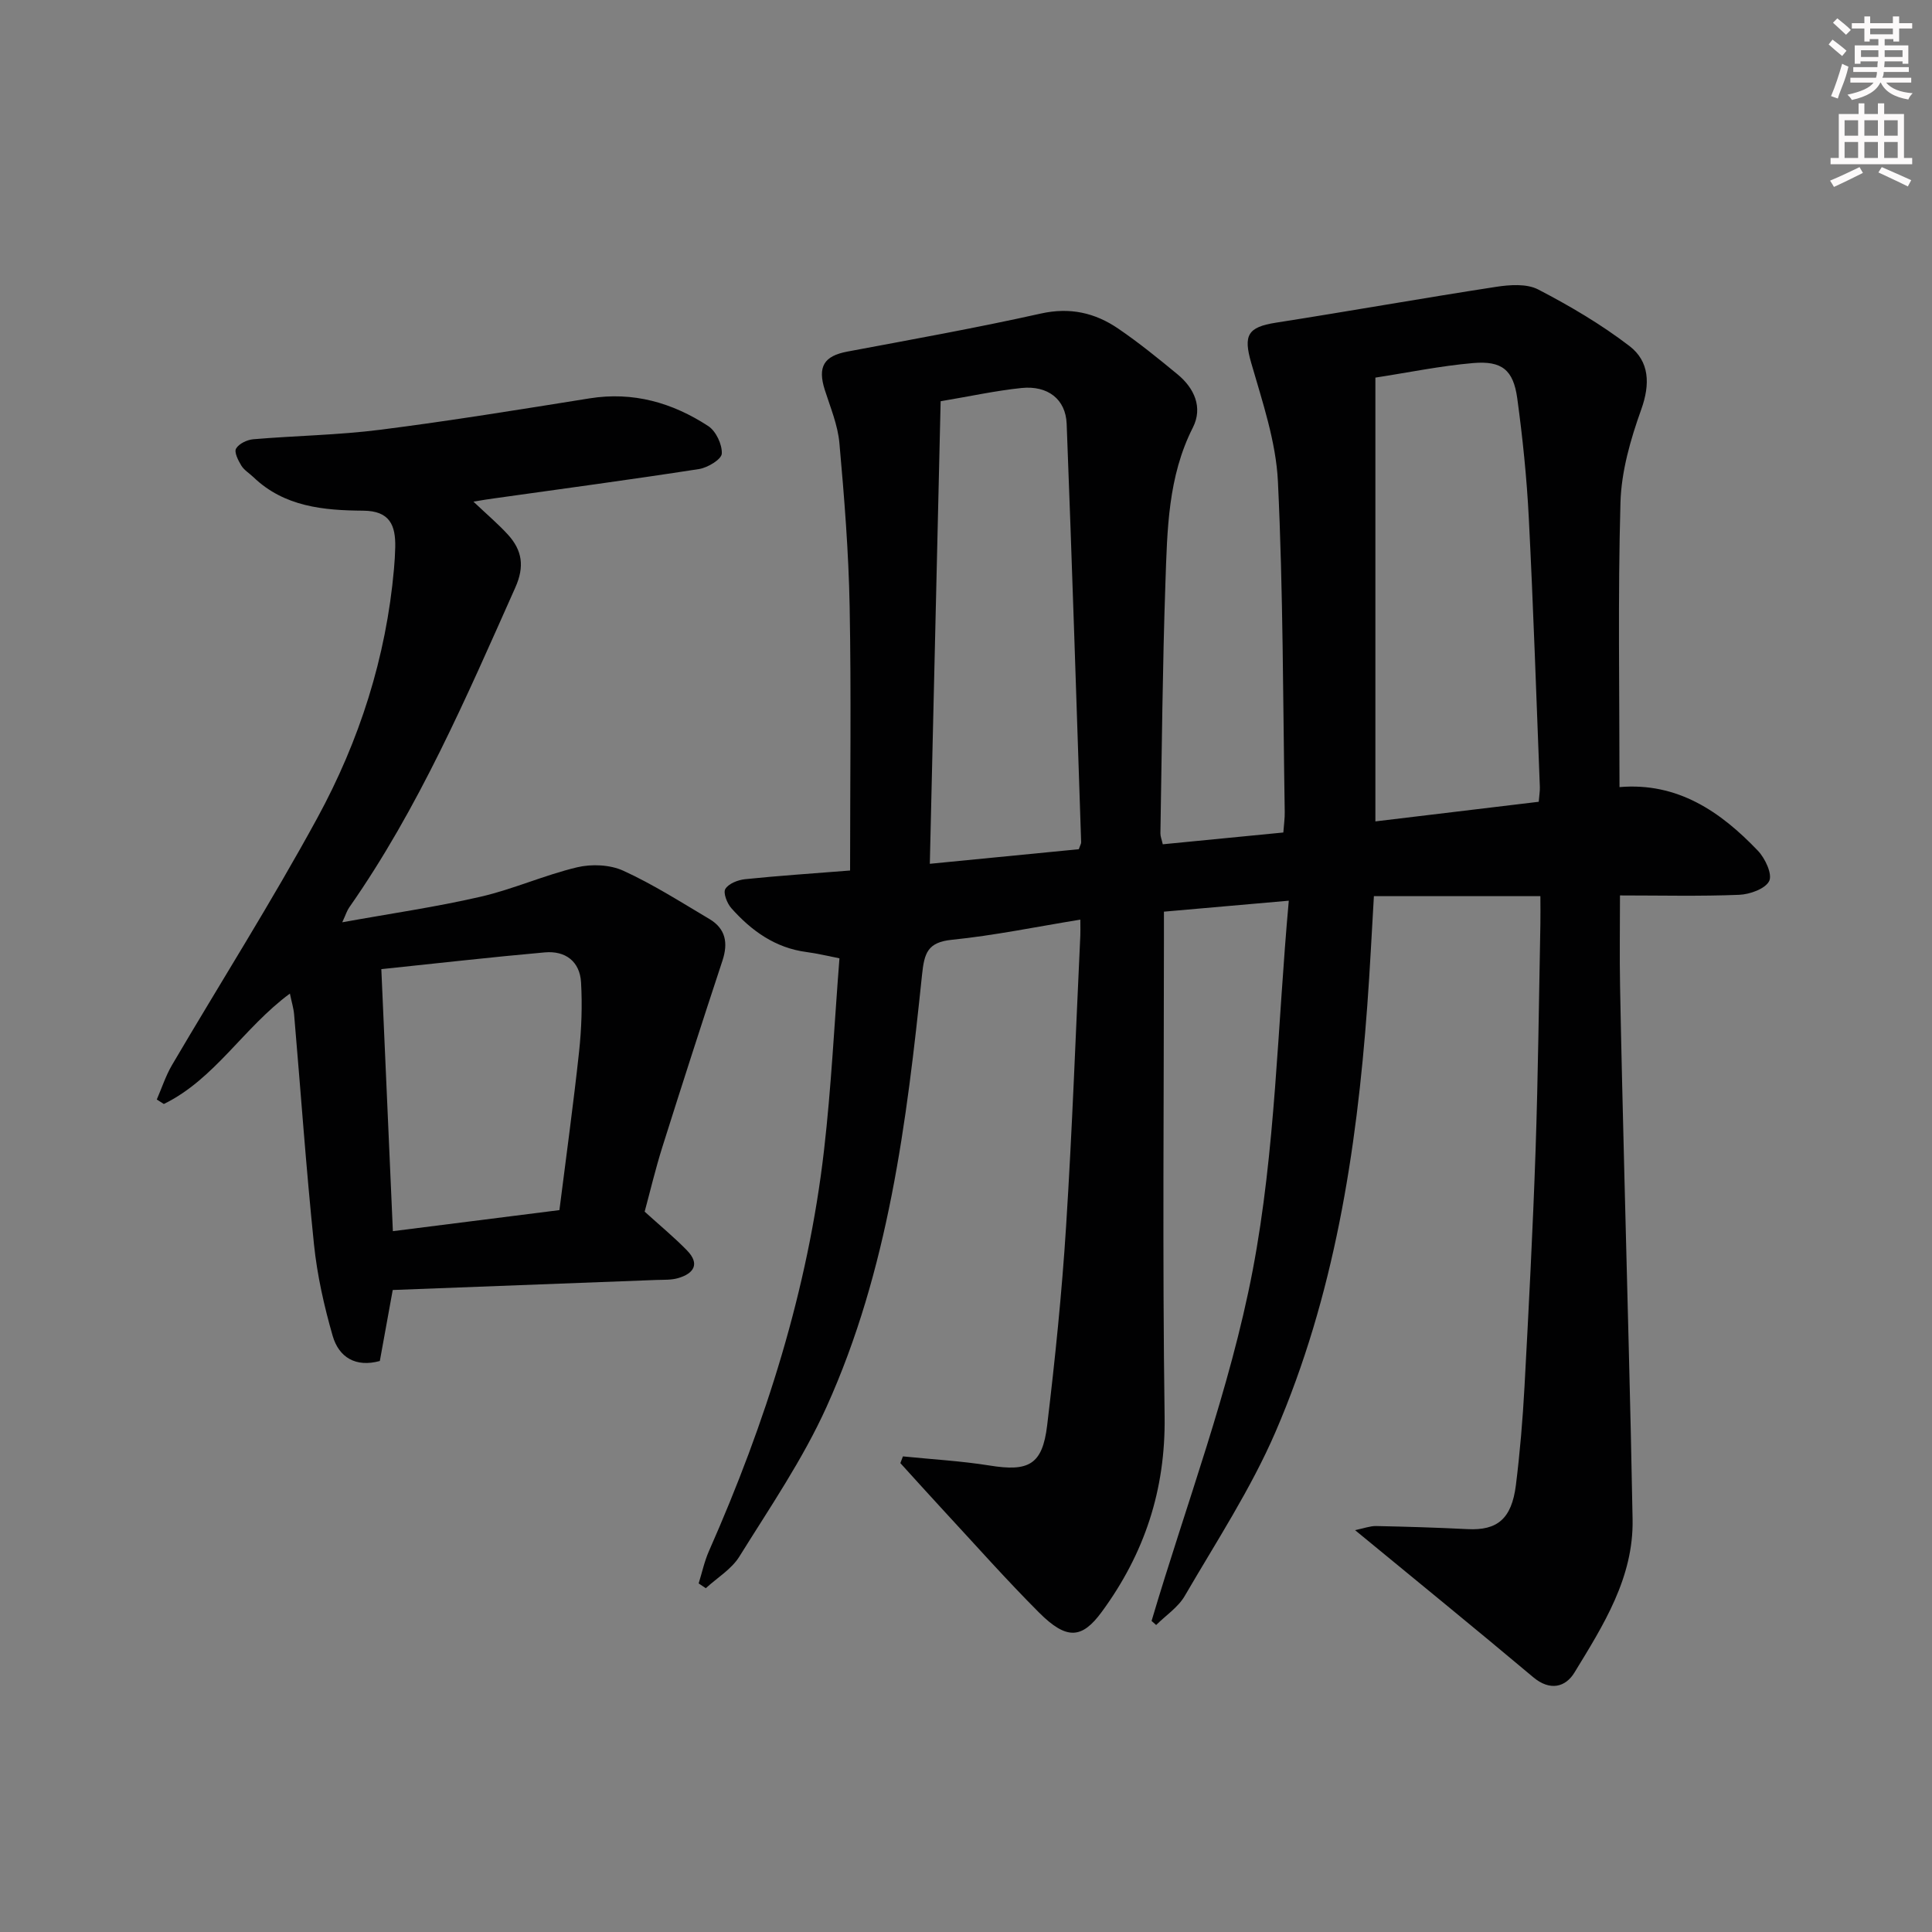 <svg enable-background="new 0 0 400 400" viewBox="0 0 400 400" xmlns="http://www.w3.org/2000/svg"><rect x="0" y="0" width="400" height="400" fill="#808080" stroke="none"/><path d="m186.94 301.53c5.98.61 12.01.94 17.94 1.89 8.09 1.31 10.94-.14 11.92-8.3 1.64-13.69 3.05-27.43 3.92-41.19 1.28-20.08 2-40.19 2.95-60.29.04-.8 0-1.61 0-3.24-9.07 1.47-17.78 3.28-26.58 4.17-5.06.51-5.72 2.76-6.19 7.22-3.18 30.59-6.97 61.17-19.79 89.53-4.9 10.83-11.73 20.81-18.04 30.96-1.62 2.61-4.59 4.38-6.94 6.54-.49-.33-.99-.66-1.48-.99.7-2.24 1.19-4.58 2.14-6.72 11.74-26.58 20.49-54.05 23.82-83.01 1.5-13.02 2.13-26.14 3.19-39.69-2.36-.46-4.57-1.01-6.81-1.3-6.49-.85-11.42-4.4-15.59-9.1-.88-1-1.72-3.17-1.22-3.97.68-1.11 2.59-1.85 4.06-2.01 6.76-.7 13.54-1.15 21.76-1.8 0-18.46.25-36.57-.09-54.67-.21-11.28-1.11-22.57-2.12-33.82-.33-3.73-1.86-7.37-3.02-11-1.54-4.83-.18-7.04 4.68-7.95 13.36-2.51 26.76-4.91 40.03-7.87 6.04-1.35 11.22-.17 16.03 3.11 4.26 2.9 8.28 6.17 12.26 9.45 3.52 2.89 5.3 6.89 3.2 11.04-5.17 10.19-5.3 21.19-5.68 32.1-.6 17.3-.74 34.62-1.04 51.93-.01.62.27 1.25.49 2.25 8.34-.81 16.55-1.62 24.96-2.44.12-1.68.32-2.97.29-4.25-.37-22.81-.32-45.64-1.41-68.42-.4-8.28-3.22-16.51-5.54-24.59-1.62-5.65-.77-7.37 5.11-8.29 15.21-2.38 30.37-5.08 45.59-7.42 2.85-.44 6.34-.69 8.72.54 6.57 3.41 13.04 7.22 18.9 11.71 4.14 3.18 4.33 7.86 2.44 13.14-2.21 6.17-4.12 12.79-4.3 19.27-.55 19.46-.2 38.95-.2 58.91 12.03-1.02 20.91 5.06 28.66 13.18 1.49 1.56 3.02 4.83 2.34 6.25-.78 1.62-4 2.78-6.21 2.87-8.11.33-16.25.13-24.69.13 0 6.35-.1 12.62.02 18.88.24 13.15.58 26.29.9 39.44.57 23.62 1.27 47.24 1.69 70.86.22 12.08-6.07 21.94-12.04 31.72-1.85 3.04-5.07 3.87-8.53.96-11.95-10.04-24.06-19.89-36.89-30.45 1.84-.38 3.11-.87 4.37-.85 6.31.13 12.62.32 18.93.64 6.14.31 9.12-2.11 10-9.11.84-6.75 1.41-13.56 1.78-20.35.88-16.28 1.73-32.56 2.29-48.86.53-15.64.69-31.29 1-46.94.04-1.81 0-3.62 0-5.79-11.61 0-22.85 0-34.47 0-.45 7.54-.81 15.11-1.37 22.68-2.22 30.28-6.88 60.15-18.98 88.2-5.11 11.84-12.3 22.8-18.81 34-1.37 2.36-3.92 4.03-5.92 6.02-.32-.28-.63-.56-.95-.84 7.16-24.17 16.24-47.97 20.94-72.61 4.73-24.82 5.11-50.47 7.47-76.51-9.32.82-17.32 1.52-25.85 2.27v5.52c0 33-.32 66 .14 99 .21 15.19-4.17 28.4-13.01 40.45-4.09 5.57-7.24 5.89-12.99.14-6.82-6.83-13.23-14.07-19.79-21.15-3-3.24-5.95-6.53-8.92-9.79.19-.48.36-.93.53-1.39zm131.64-135.53c.11-1.42.26-2.24.23-3.05-.73-18.58-1.34-37.17-2.29-55.75-.42-8.27-1.27-16.54-2.39-24.74-.81-5.88-3.18-7.81-9.16-7.29-6.73.58-13.38 1.96-20.21 3.01v91.88c11.53-1.39 22.64-2.72 33.82-4.06zm-123.83-82.93c-.76 32.23-1.5 63.84-2.24 95.77 10.74-1.05 20.9-2.04 30.85-3.02.28-.83.49-1.14.48-1.44-.97-28.88-1.88-57.77-3-86.65-.2-5.07-3.9-7.95-9.33-7.4-5.41.56-10.76 1.74-16.76 2.74z" fill="#010102"/><path d="m98.02 103.86c2.9 2.75 5.18 4.67 7.17 6.86 2.92 3.23 3.45 6.55 1.5 10.92-10.15 22.77-20 45.67-34.39 66.24-.46.65-.69 1.45-1.44 3.07 9.99-1.81 19.4-3.16 28.63-5.29 6.77-1.56 13.22-4.48 19.97-6.09 3.01-.72 6.82-.56 9.58.7 6.18 2.82 11.96 6.52 17.82 9.99 3.37 2 3.93 4.94 2.72 8.62-4.24 12.85-8.39 25.73-12.46 38.64-1.43 4.55-2.53 9.2-3.65 13.34 3.18 2.89 6.13 5.31 8.77 8.03 2.72 2.79 1.42 4.78-1.84 5.73-1.4.41-2.95.33-4.44.38-18.1.7-36.2 1.38-54.65 2.08-.91 5-1.79 9.82-2.67 14.7-5 1.37-8.48-.75-9.77-5.22-1.77-6.16-3.2-12.52-3.86-18.89-1.64-15.86-2.75-31.77-4.12-47.66-.11-1.29-.51-2.55-.87-4.3-9.59 7.06-15.56 17.72-26.1 22.86-.49-.31-.97-.62-1.46-.93 1.04-2.39 1.85-4.91 3.15-7.13 10.02-17.05 20.62-33.78 30.08-51.14 8.72-16 14.26-33.26 15.88-51.59.13-1.49.23-2.99.26-4.48.09-4.52-1.09-7.53-6.63-7.57-8.17-.06-16.34-.79-22.74-6.95-.84-.8-1.92-1.44-2.5-2.39-.65-1.06-1.52-2.79-1.08-3.52.6-1.02 2.28-1.82 3.57-1.93 8.77-.74 17.61-.86 26.33-1.97 14.46-1.84 28.87-4.19 43.27-6.49 9.04-1.45 17.16.89 24.58 5.73 1.6 1.04 2.91 3.82 2.81 5.71-.07 1.19-2.92 2.91-4.71 3.19-14.11 2.19-28.26 4.08-42.4 6.07-1.14.14-2.26.34-4.31.68zm17.8 146.68c1.4-11.11 2.9-21.93 4.07-32.78.51-4.75.68-9.59.41-14.36-.24-4.34-3.24-6.6-7.49-6.22-11.17.99-22.32 2.27-33.86 3.47.8 18.18 1.59 36.03 2.39 54.25 11.49-1.45 22.62-2.86 34.48-4.36z" fill="#010102"/><g fill="#fcfafa"><path d="m378.6 9.2.8-1c.9.7 1.9 1.4 2.9 2.3l-.9 1.1c-1.1-.9-2-1.7-2.8-2.4zm.5 10.7c.9-2.1 1.6-4.3 2.3-6.7.4.2.8.4 1.3.6-.7 3.1-1.5 4.3-2.2 6.6zm.4-15.2.9-.9c1 .8 2 1.6 2.8 2.4l-1 1c-1-.9-1.9-1.8-2.7-2.5zm12.5-1.3h1.2v1.4h2.7v1.1h-2.7v2.7h-1.2v-.5h-1.8v1.3h4.9v3.8h-1.2v-.5h-3.7c0 .4-.1.9-.1 1.2h5.1v1h-5.2c0 .5-.1.9-.3 1.2h6v1h-5.2c1.1 1.3 2.9 2 5.5 2.2-.4.4-.7.8-.9 1.3-2.9-.5-4.8-1.6-5.7-3.5h-.1c-.8 1.7-2.7 2.9-5.9 3.6-.2-.4-.6-.8-.9-1.1 2.8-.6 4.6-1.4 5.4-2.5h-4.8v-1h5.3c.1-.3.2-.7.2-1.2h-4.9v-1h5c0-.4 0-.8.1-1.2h-3.6v.5h-1.2v-3.8h4.9v-1.3h-1.8v.5h-1.1v-2.7h-2.6v-1.1h2.6v-1.4h1.2v1.4h4.7v-1.4zm-6.7 8.4h3.6c0-.4 0-.9 0-1.4h-3.6zm1.9-4.7h4.7v-1.2h-4.7zm6.7 3.3h-3.7v1.4h3.7z"/><path d="m384.7 21.4h1.3v2.2h2.8v-2.2h1.3v2.2h4.1v9.1h1.7v1.3h-16.9v-1.3h1.7v-9.1h4.1v-2.2zm.3 13.2.7 1.2c-1.8.9-3.8 1.9-6 2.9-.2-.4-.5-.8-.8-1.3 2.4-1 4.4-2 6.1-2.8zm-3.1-6.5h2.8v-3.2h-2.8zm0 4.6h2.8v-3.3h-2.8v3.2zm4.1-4.6h2.8v-3.2h-2.8zm0 4.6h2.8v-3.3h-2.8zm3.6 1.9c2.1.9 4.1 1.8 6.1 2.7l-.7 1.3c-2.2-1.1-4.2-2-6.1-2.9zm3.3-9.7h-2.8v3.2h2.8zm-2.8 7.8h2.8v-3.3h-2.8z"/></g></svg>